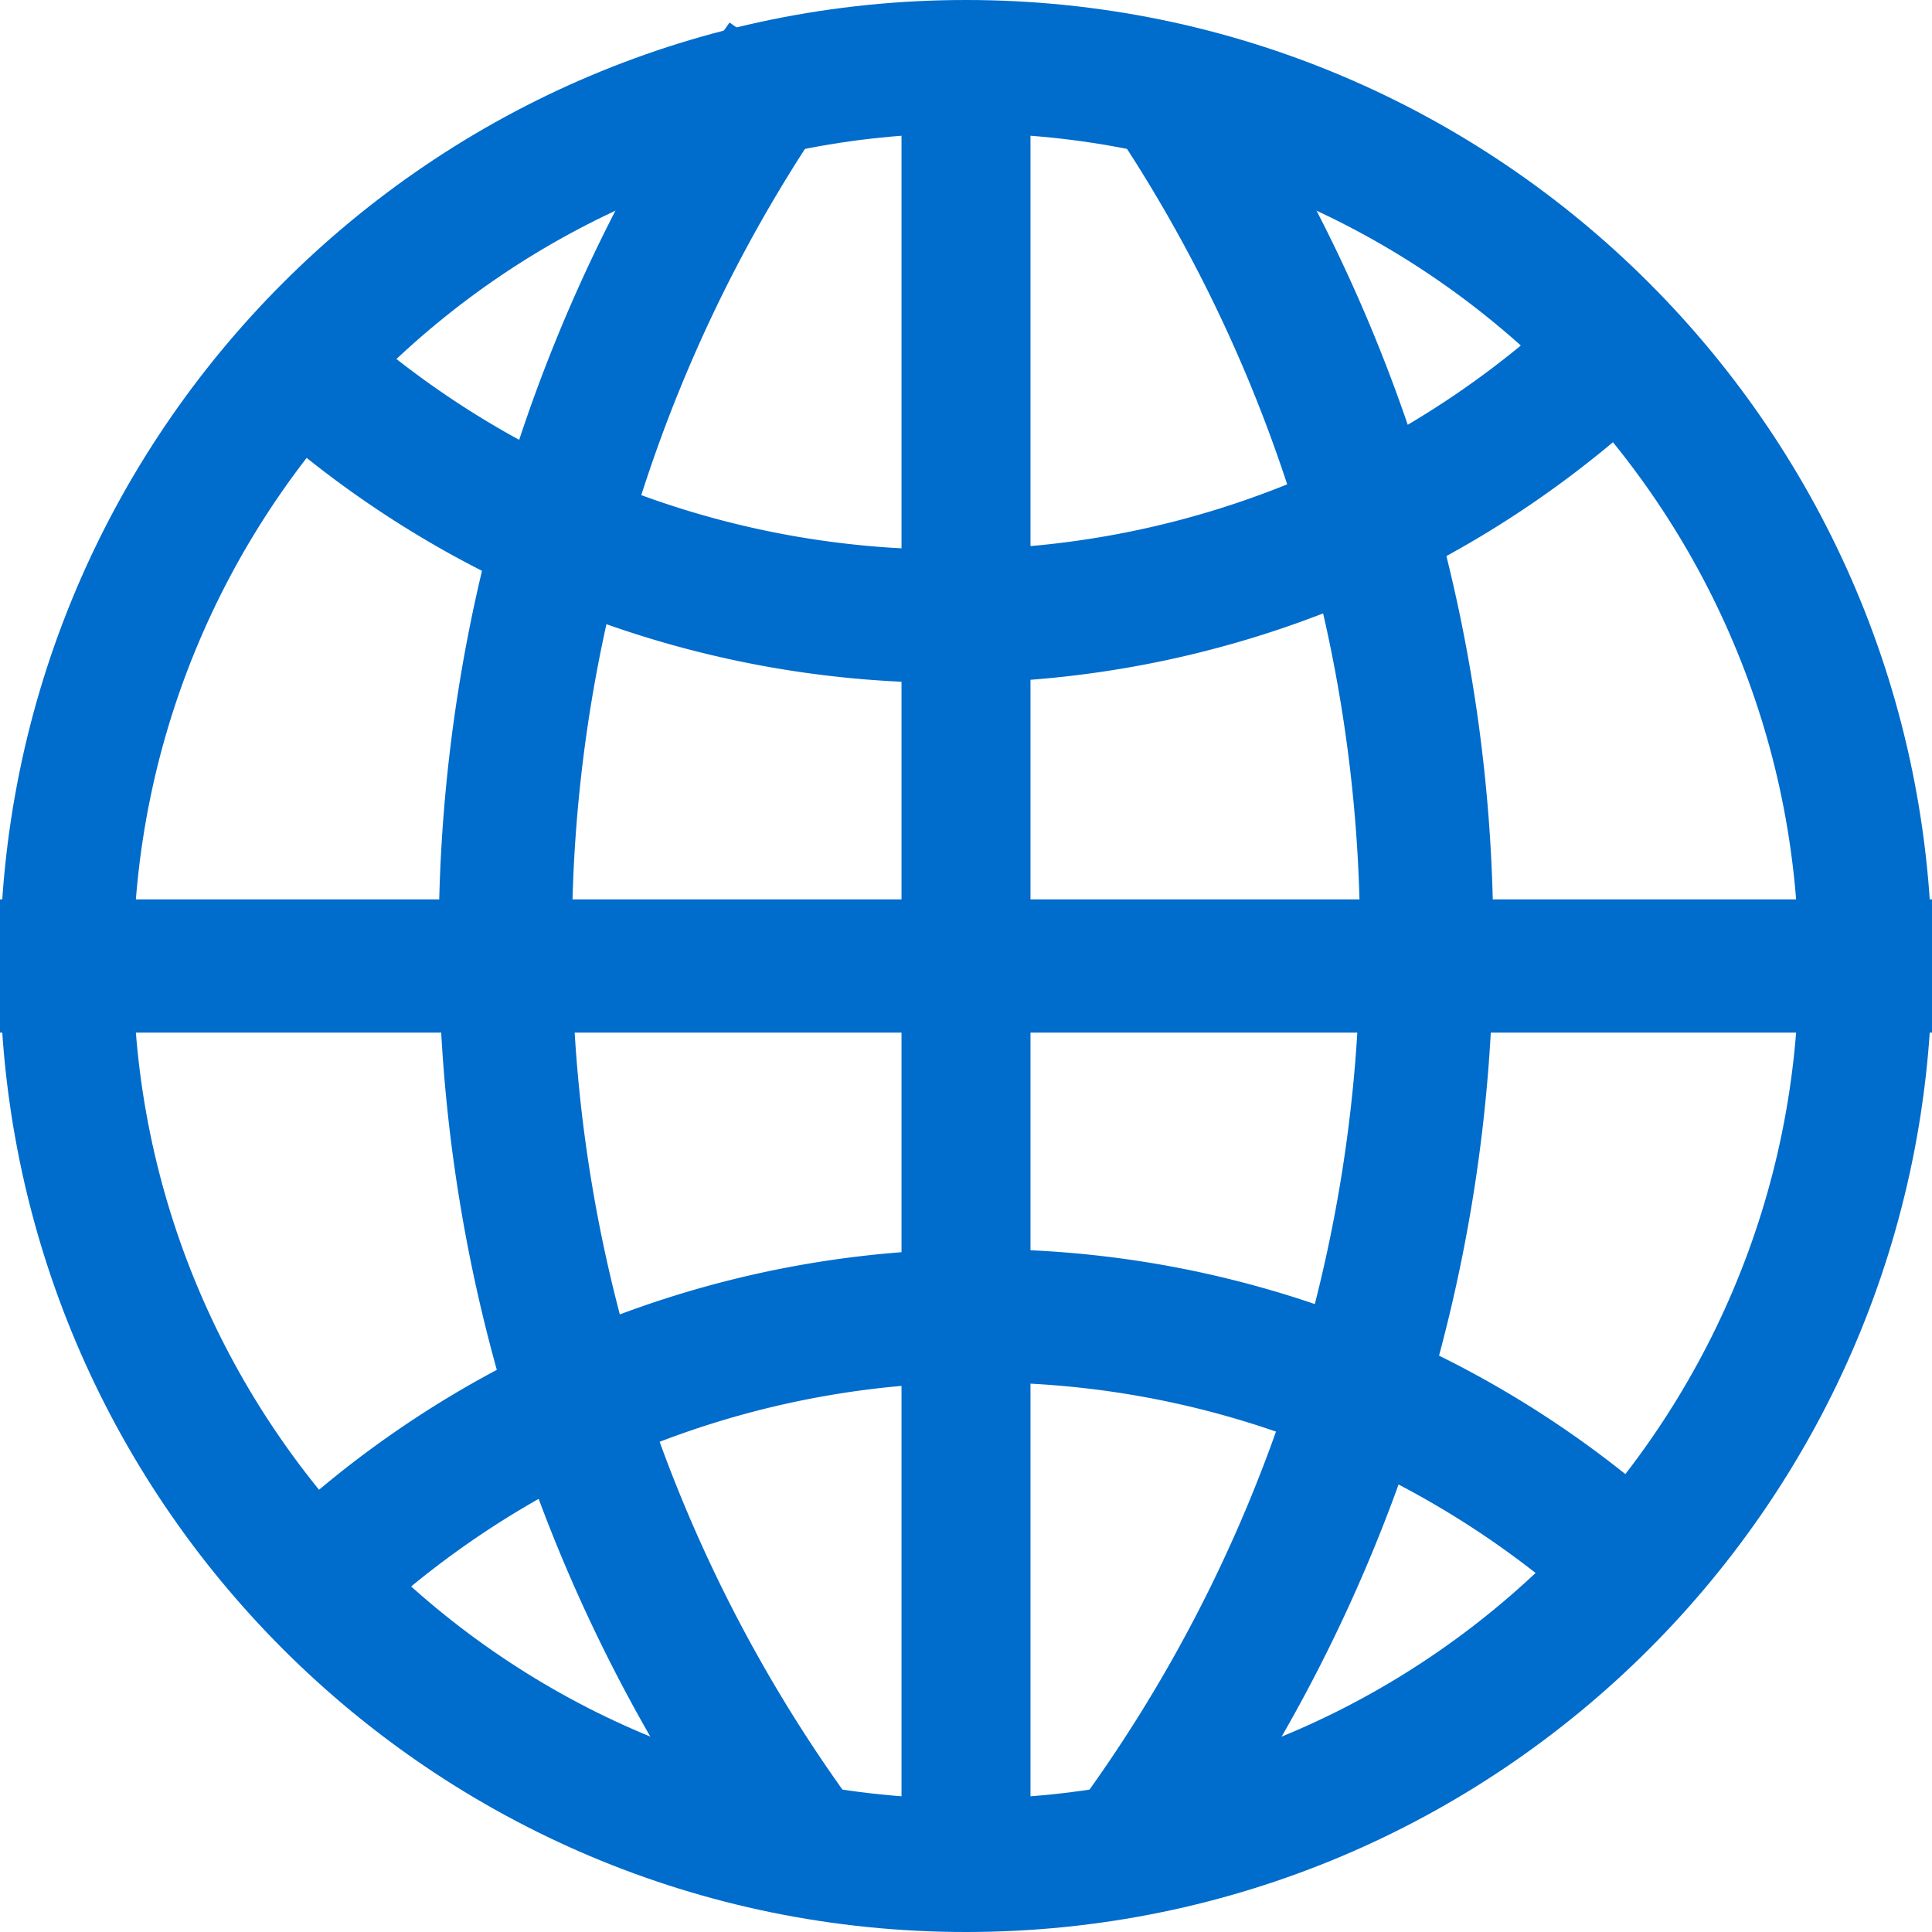 <svg xmlns="http://www.w3.org/2000/svg" width="54" height="54" viewBox="0 0 54 54">
    <g fill="none" fill-rule="evenodd">
        <path fill="#006CCC" d="M27 0C12.088 0 0 12.088 0 27s12.088 27 27 27 27-12.088 27-27S41.912 0 27 0m0 3.725c12.834 0 23.276 10.441 23.276 23.275 0 12.834-10.442 23.276-23.276 23.276S3.724 39.834 3.724 27 14.166 3.725 27 3.725"/>
        <path stroke="#006CCC" stroke-width="3.605" d="M27 1.703v50.595"/>
        <path stroke="#006CCC" stroke-width="3.724" d="M0 27h54M8.35 44.684a26.911 26.911 0 0 1 19.091-7.907 26.9 26.9 0 0 1 18.266 7.115M45.65 9.315a26.911 26.911 0 0 1-19.091 7.908 26.9 26.9 0 0 1-18.266-7.116"/>
        <path stroke="#006CCC" stroke-width="3.724" d="M22.36 51.557a42.585 42.585 0 0 1-8.235-25.24 42.58 42.58 0 0 1 7.788-24.614M31.631 51.568a42.59 42.59 0 0 0 8.244-25.25 42.575 42.575 0 0 0-7.237-23.814"/>
    </g>
</svg>

